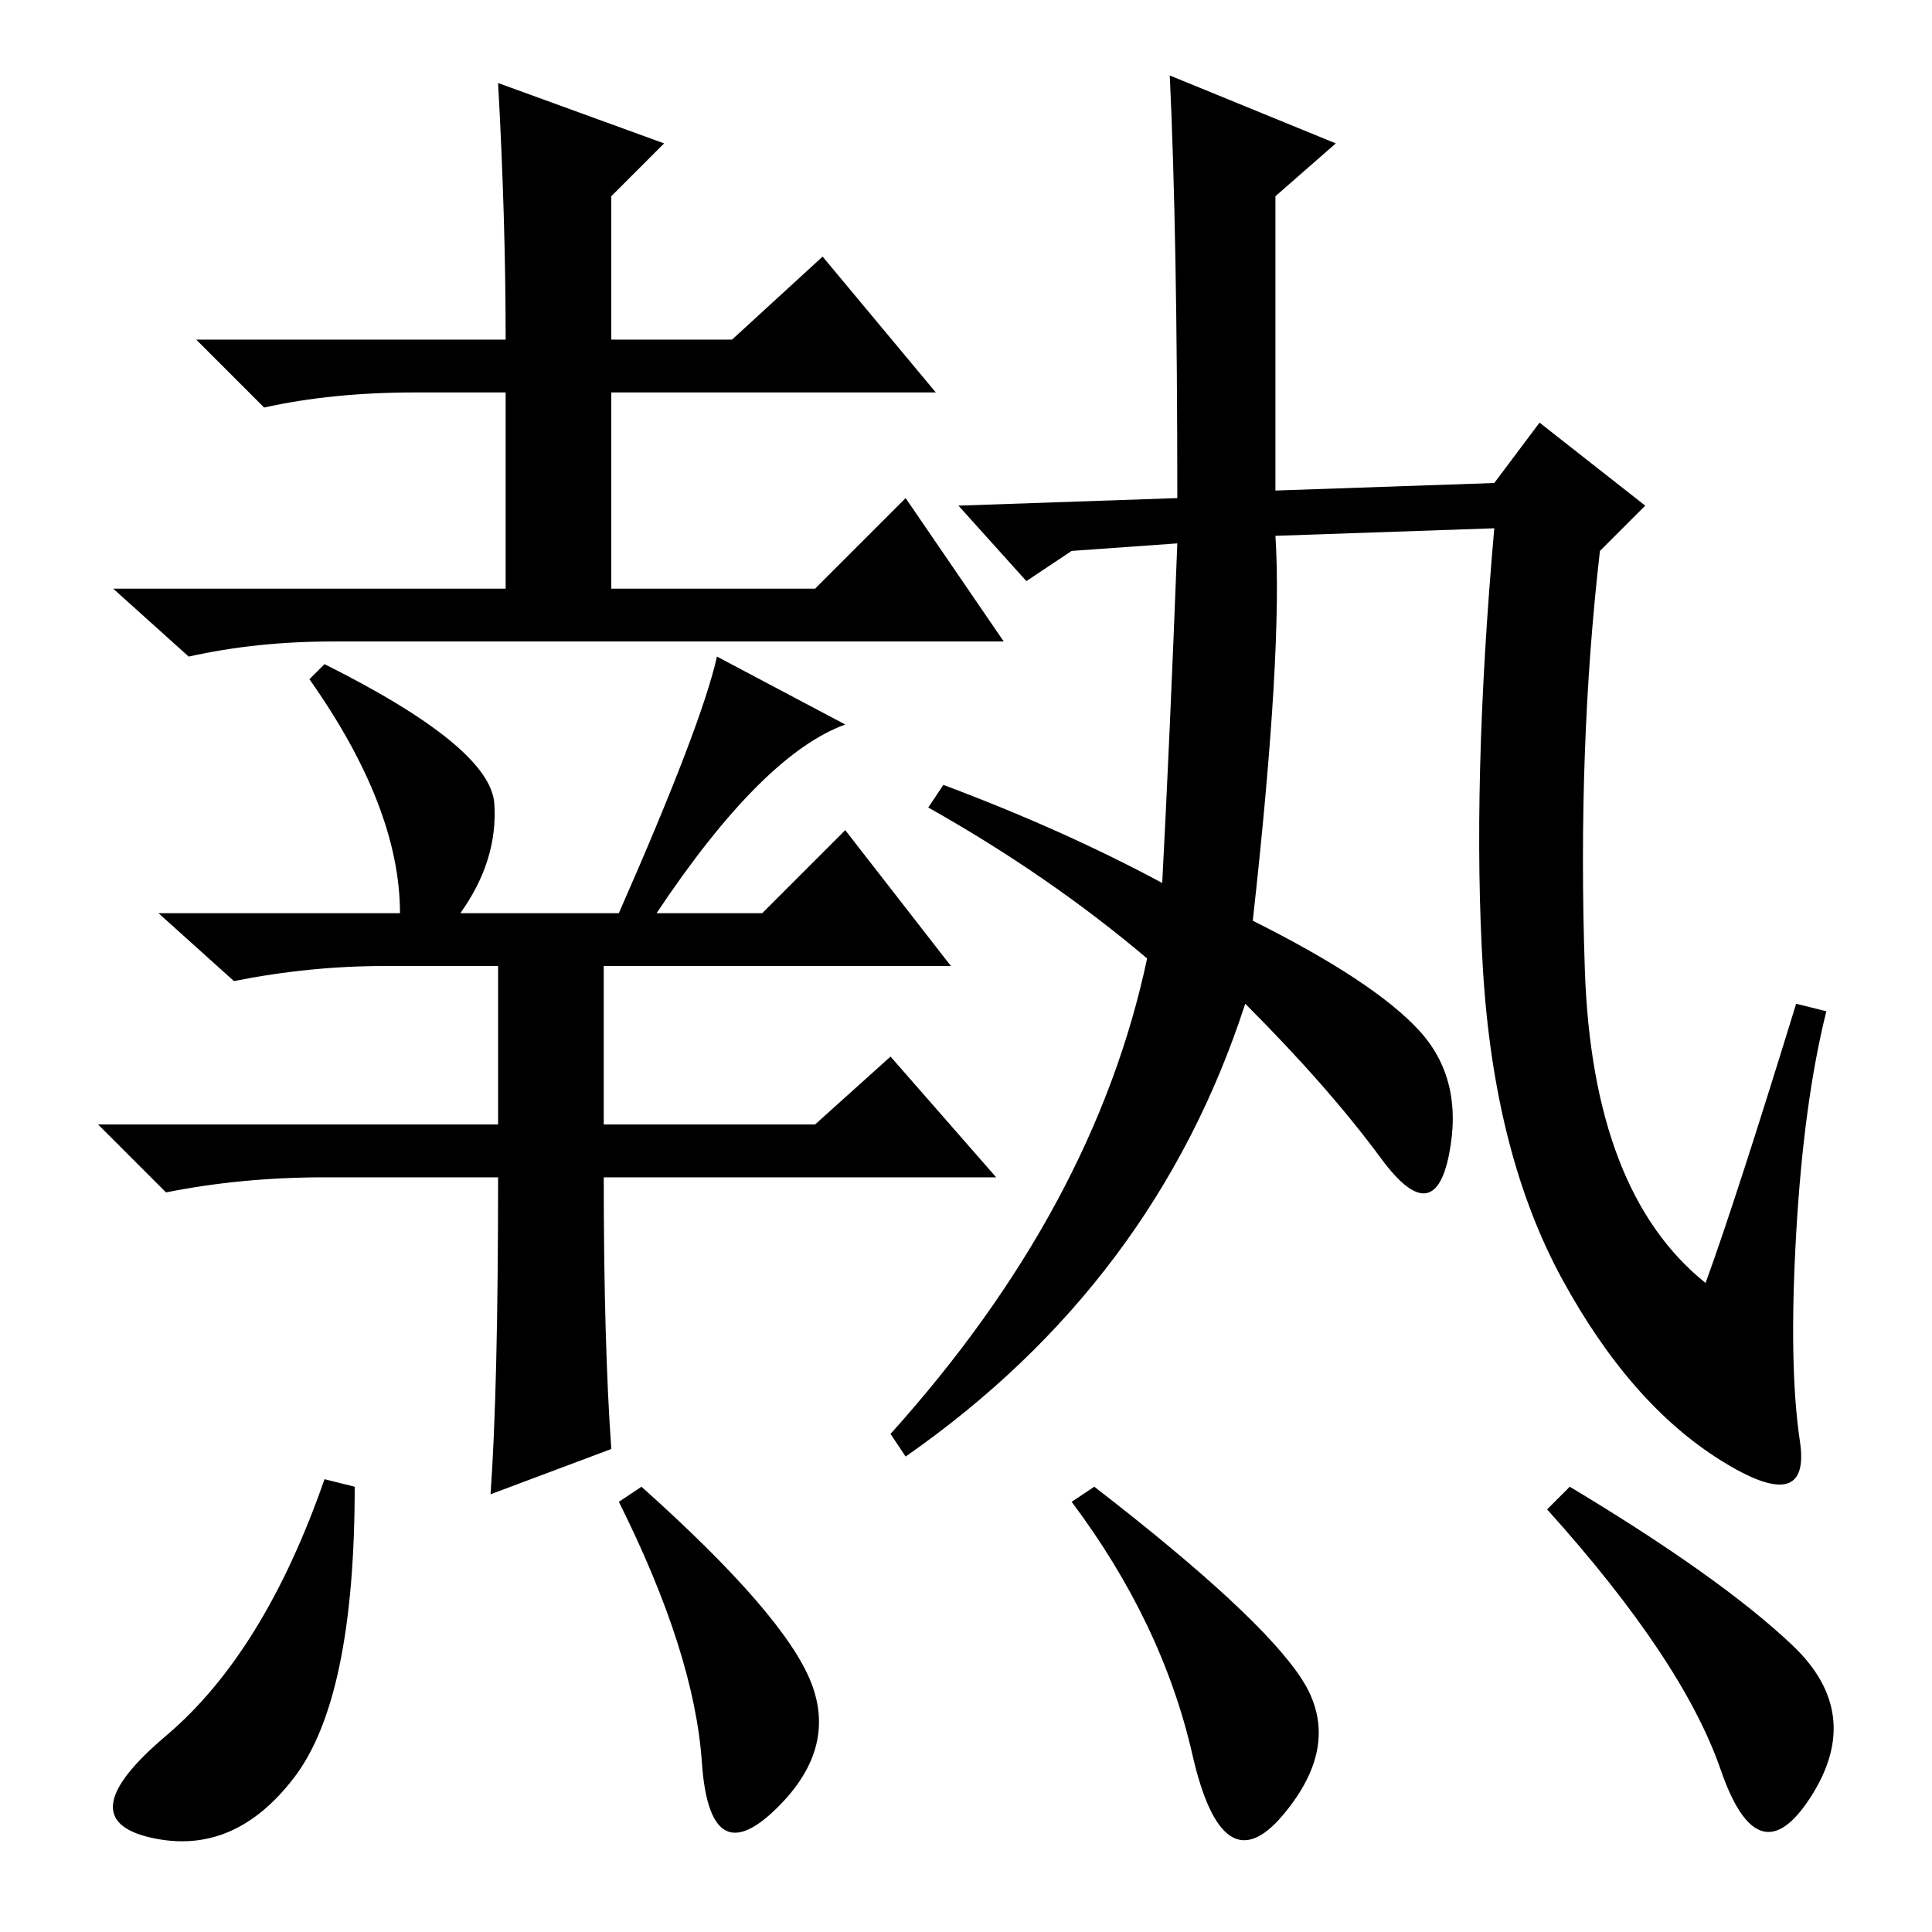 <?xml version="1.0" standalone="no"?>
<!DOCTYPE svg PUBLIC "-//W3C//DTD SVG 1.1//EN" "http://www.w3.org/Graphics/SVG/1.1/DTD/svg11.dtd" >
<svg xmlns="http://www.w3.org/2000/svg" xmlns:xlink="http://www.w3.org/1999/xlink" version="1.1" viewBox="0 -36 256 256">
  <g transform="matrix(1 0 0 -1 0 220)">
   <path fill="currentColor"
d="M66 245l22 -8l-7 -7v-19h16l12 11l15 -18h-43v-26h27l12 12l13 -19h-89q-10 0 -19 -2l-10 9h52v26h-12q-11 0 -20 -2l-9 9h41q0 16 -1 34zM87 135h14l11 11l14 -18h-46v-21h28l10 9l14 -16h-52q0 -22 1 -36l-16 -6q1 14 1 42h-23q-11 0 -21 -2l-9 9h53v21h-15
q-10 0 -20 -2l-10 9h32q0 14 -12 31l2 2q22 -11 22.5 -18.5t-4.5 -14.5h21q11 25 13 34l17 -9q-11 -4 -25 -25zM154 139q1 19 2 45l-14 -1l-6 -4l-9 10l29 1q0 35 -1 56l22 -9l-8 -7v-39l29 1l6 8l14 -11l-6 -6q-3 -26 -2 -55.5t16 -41.5q4 11 12 37l4 -1q-3 -12 -4 -29.5
t0.5 -27.5t-10.5 -2.5t-21 24t-10.5 41t1.5 58.5l-29 -1q1 -15 -3 -51q16 -8 22 -14.5t4 -16.5t-9 -0.5t-18 20.5q-12 -37 -45 -60l-2 3q27 30 34 63q-13 11 -29 20l2 3q16 -6 29 -13zM208 59q20 -12 29.5 -21t2.5 -20t-12 3.5t-23 34.5zM47 59q0 -28 -8 -38.5t-19 -8
t2 13.5t21 34zM107.5 33q3.5 -9 -5 -17t-9.5 6.5t-11 34.5l3 2q19 -17 22.5 -26zM172.5 33.5q5.5 -8.5 -2.5 -18t-12 8t-16 33.5l3 2q22 -17 27.5 -25.5z" />
  </g>

</svg>
